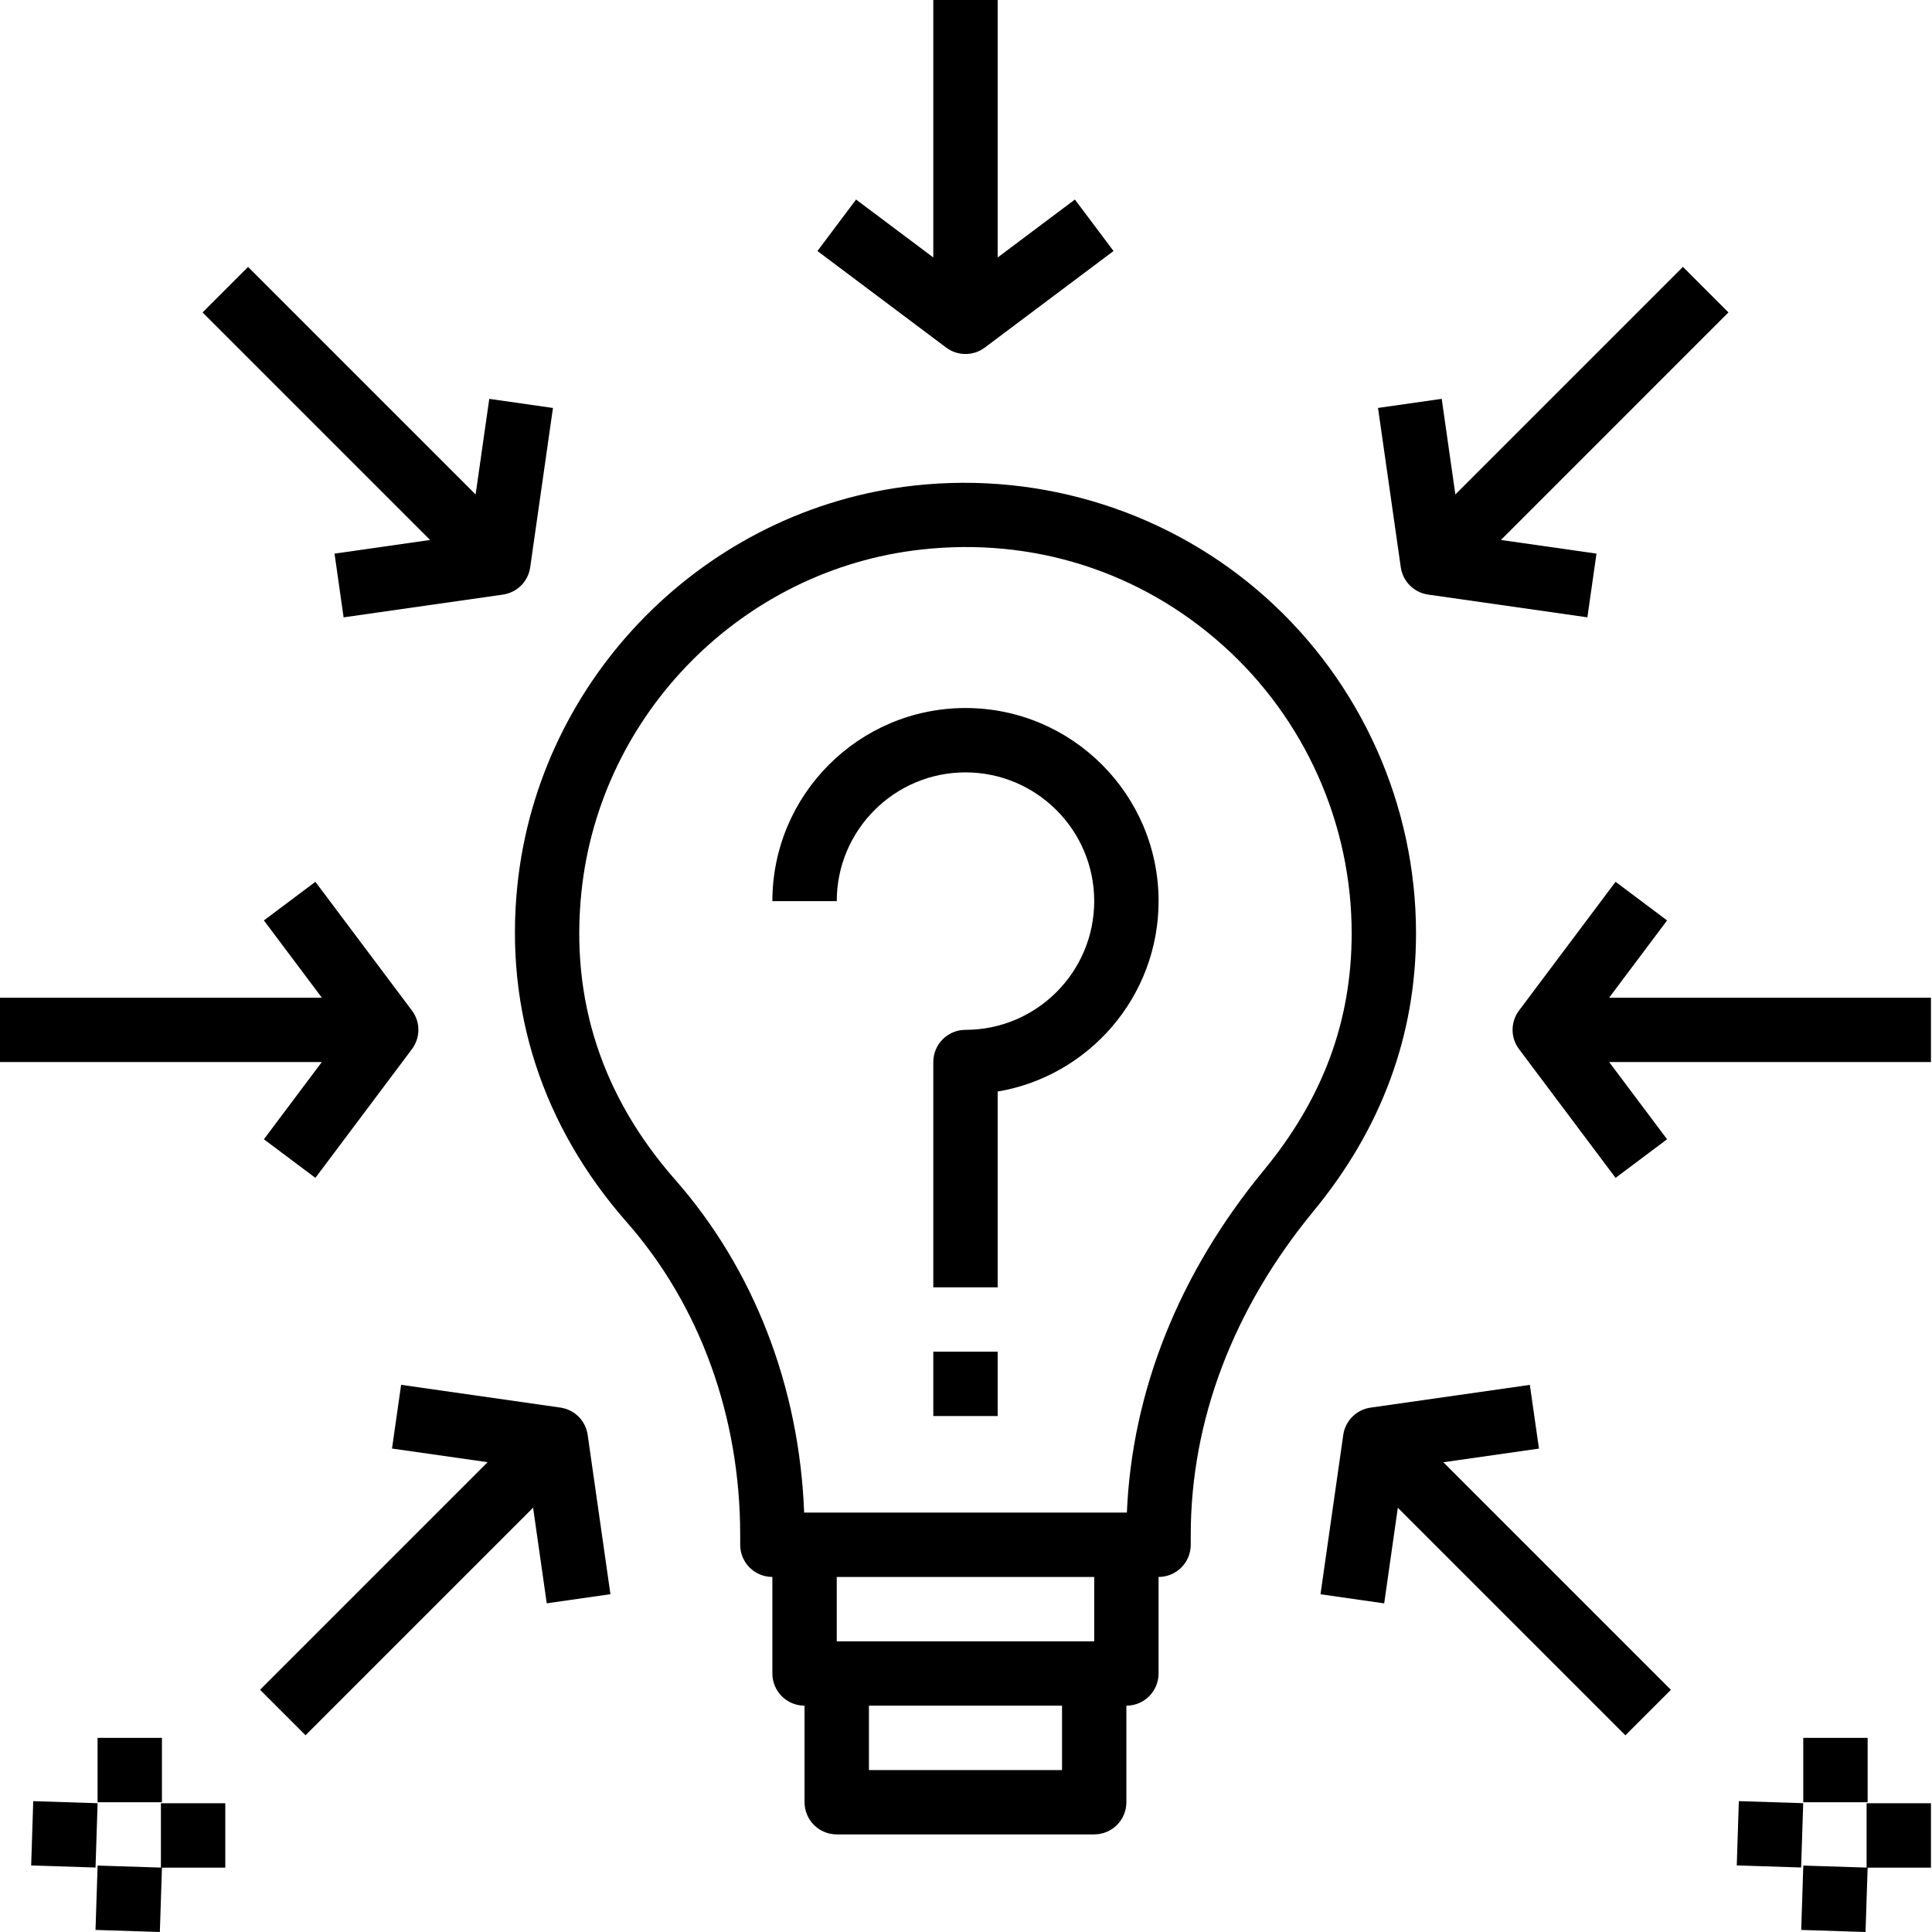 <svg width="700" height="700" viewBox="0 0 700 700" fill="none" xmlns="http://www.w3.org/2000/svg">
<path d="M458.674 216.497C424.146 185.576 377.682 170.787 331.227 175.931C255.715 184.291 195.246 245.243 187.45 320.866C182.807 365.864 196.508 408.049 227.096 442.832C253.597 472.966 268.183 513.206 268.183 556.115V559.696C268.183 566.146 273.409 571.357 279.843 571.357V606.338C279.843 612.788 285.07 617.998 291.504 617.998V652.98C291.504 659.429 296.73 664.64 303.164 664.64H396.448C402.882 664.64 408.108 659.429 408.108 652.98V617.998C414.542 617.998 419.768 612.788 419.768 606.338V571.357C426.202 571.357 431.429 566.146 431.429 559.696V556.162C431.429 514.72 446.811 474.154 475.9 438.834C500.553 408.929 513.052 375.056 513.052 338.148C513.052 291.777 493.229 247.442 458.669 216.495L458.674 216.497ZM384.792 641.323H314.83V618.002H384.792V641.323ZM396.453 594.681H303.17V571.36H396.453V594.681ZM457.904 424.012C427.212 461.258 410.154 503.97 408.291 548.034H291.359C289.62 502.474 273.18 459.904 244.624 427.432C218.075 397.219 206.644 362.17 210.658 323.248C217.342 258.476 269.121 206.258 333.789 199.112C374.226 194.609 413.08 206.972 443.116 233.858C472.745 260.396 489.736 298.408 489.736 338.146C489.736 369.941 479.325 398.021 457.904 424.012V424.012Z" fill="black"/>
<path d="M604.01 333.488L585.353 319.495L550.372 366.137C547.259 370.275 547.259 375.98 550.372 380.119L585.353 426.76L604.01 412.778L583.021 384.793H699.625V361.473H583.021L604.01 333.488Z" fill="black"/>
<path d="M95.615 412.778L114.272 426.76L149.253 380.119C152.366 375.98 152.366 370.275 149.253 366.137L114.272 319.495L95.615 333.488L116.604 361.473H0V384.793H116.604L95.615 412.778Z" fill="black"/>
<path d="M349.813 256.529C311.229 256.529 279.85 287.908 279.85 326.492H303.171C303.171 300.771 324.092 279.85 349.813 279.85C375.533 279.85 396.454 300.771 396.454 326.492C396.454 352.213 375.533 373.133 349.813 373.133C343.379 373.133 338.152 378.344 338.152 384.794V466.417H361.473V395.486C394.518 389.91 419.775 361.097 419.775 326.492C419.775 287.908 388.396 256.529 349.813 256.529Z" fill="black"/>
<path d="M338.152 489.737H361.473V513.058H338.152V489.737Z" fill="black"/>
<path d="M338.152 0V93.283L310.167 72.295L296.175 90.951L342.816 125.933C344.893 127.494 347.35 128.265 349.813 128.265C352.275 128.265 354.732 127.494 356.809 125.933L403.451 90.951L389.458 72.295L361.473 93.283V0H338.152Z" fill="black"/>
<path d="M557.595 524.853L554.294 501.767L496.576 510.012C491.443 510.746 487.409 514.78 486.685 519.913L478.44 577.632L501.515 580.932L506.461 546.289L588.911 628.74L605.397 612.254L522.946 529.803L557.595 524.853Z" fill="black"/>
<path d="M124.493 223.68L182.212 215.435C187.344 214.701 191.379 210.666 192.102 205.534L200.348 147.815L177.272 144.515L172.327 179.158L89.876 96.707L73.391 113.193L155.841 195.643L121.209 200.589L124.493 223.68Z" fill="black"/>
<path d="M203.051 509.994L145.333 501.748L142.032 524.834L176.665 529.78L94.214 612.23L110.7 628.716L193.15 546.265L198.096 580.908L221.171 577.608L212.926 519.889C212.207 514.762 208.183 510.738 203.051 509.994H203.051Z" fill="black"/>
<path d="M609.753 96.697L527.303 179.148L522.358 144.505L499.282 147.805L507.528 205.524C508.251 210.641 512.285 214.675 517.418 215.425L575.137 223.67L578.437 200.584L543.805 195.639L626.255 113.188L609.753 96.697Z" fill="black"/>
<path d="M653.357 629.663H676.678V652.984H653.357V629.663Z" fill="black"/>
<path d="M676.304 676.664L653.369 675.93L652.609 699.251L675.919 700L676.679 676.679H699.625V653.358H676.304V676.664Z" fill="black"/>
<path d="M629.263 675.879L630.013 652.579L653.333 653.329L652.584 676.628L629.263 675.879Z" fill="black"/>
<path d="M35.354 629.663H58.675V652.984H35.354V629.663Z" fill="black"/>
<path d="M58.302 676.664L35.366 675.93L34.606 699.251L57.917 700L58.677 676.679H81.623V653.358H58.302V676.664Z" fill="black"/>
<path d="M11.291 675.891L12.041 652.592L35.362 653.341L34.612 676.641L11.291 675.891Z" fill="black"/>
</svg>
